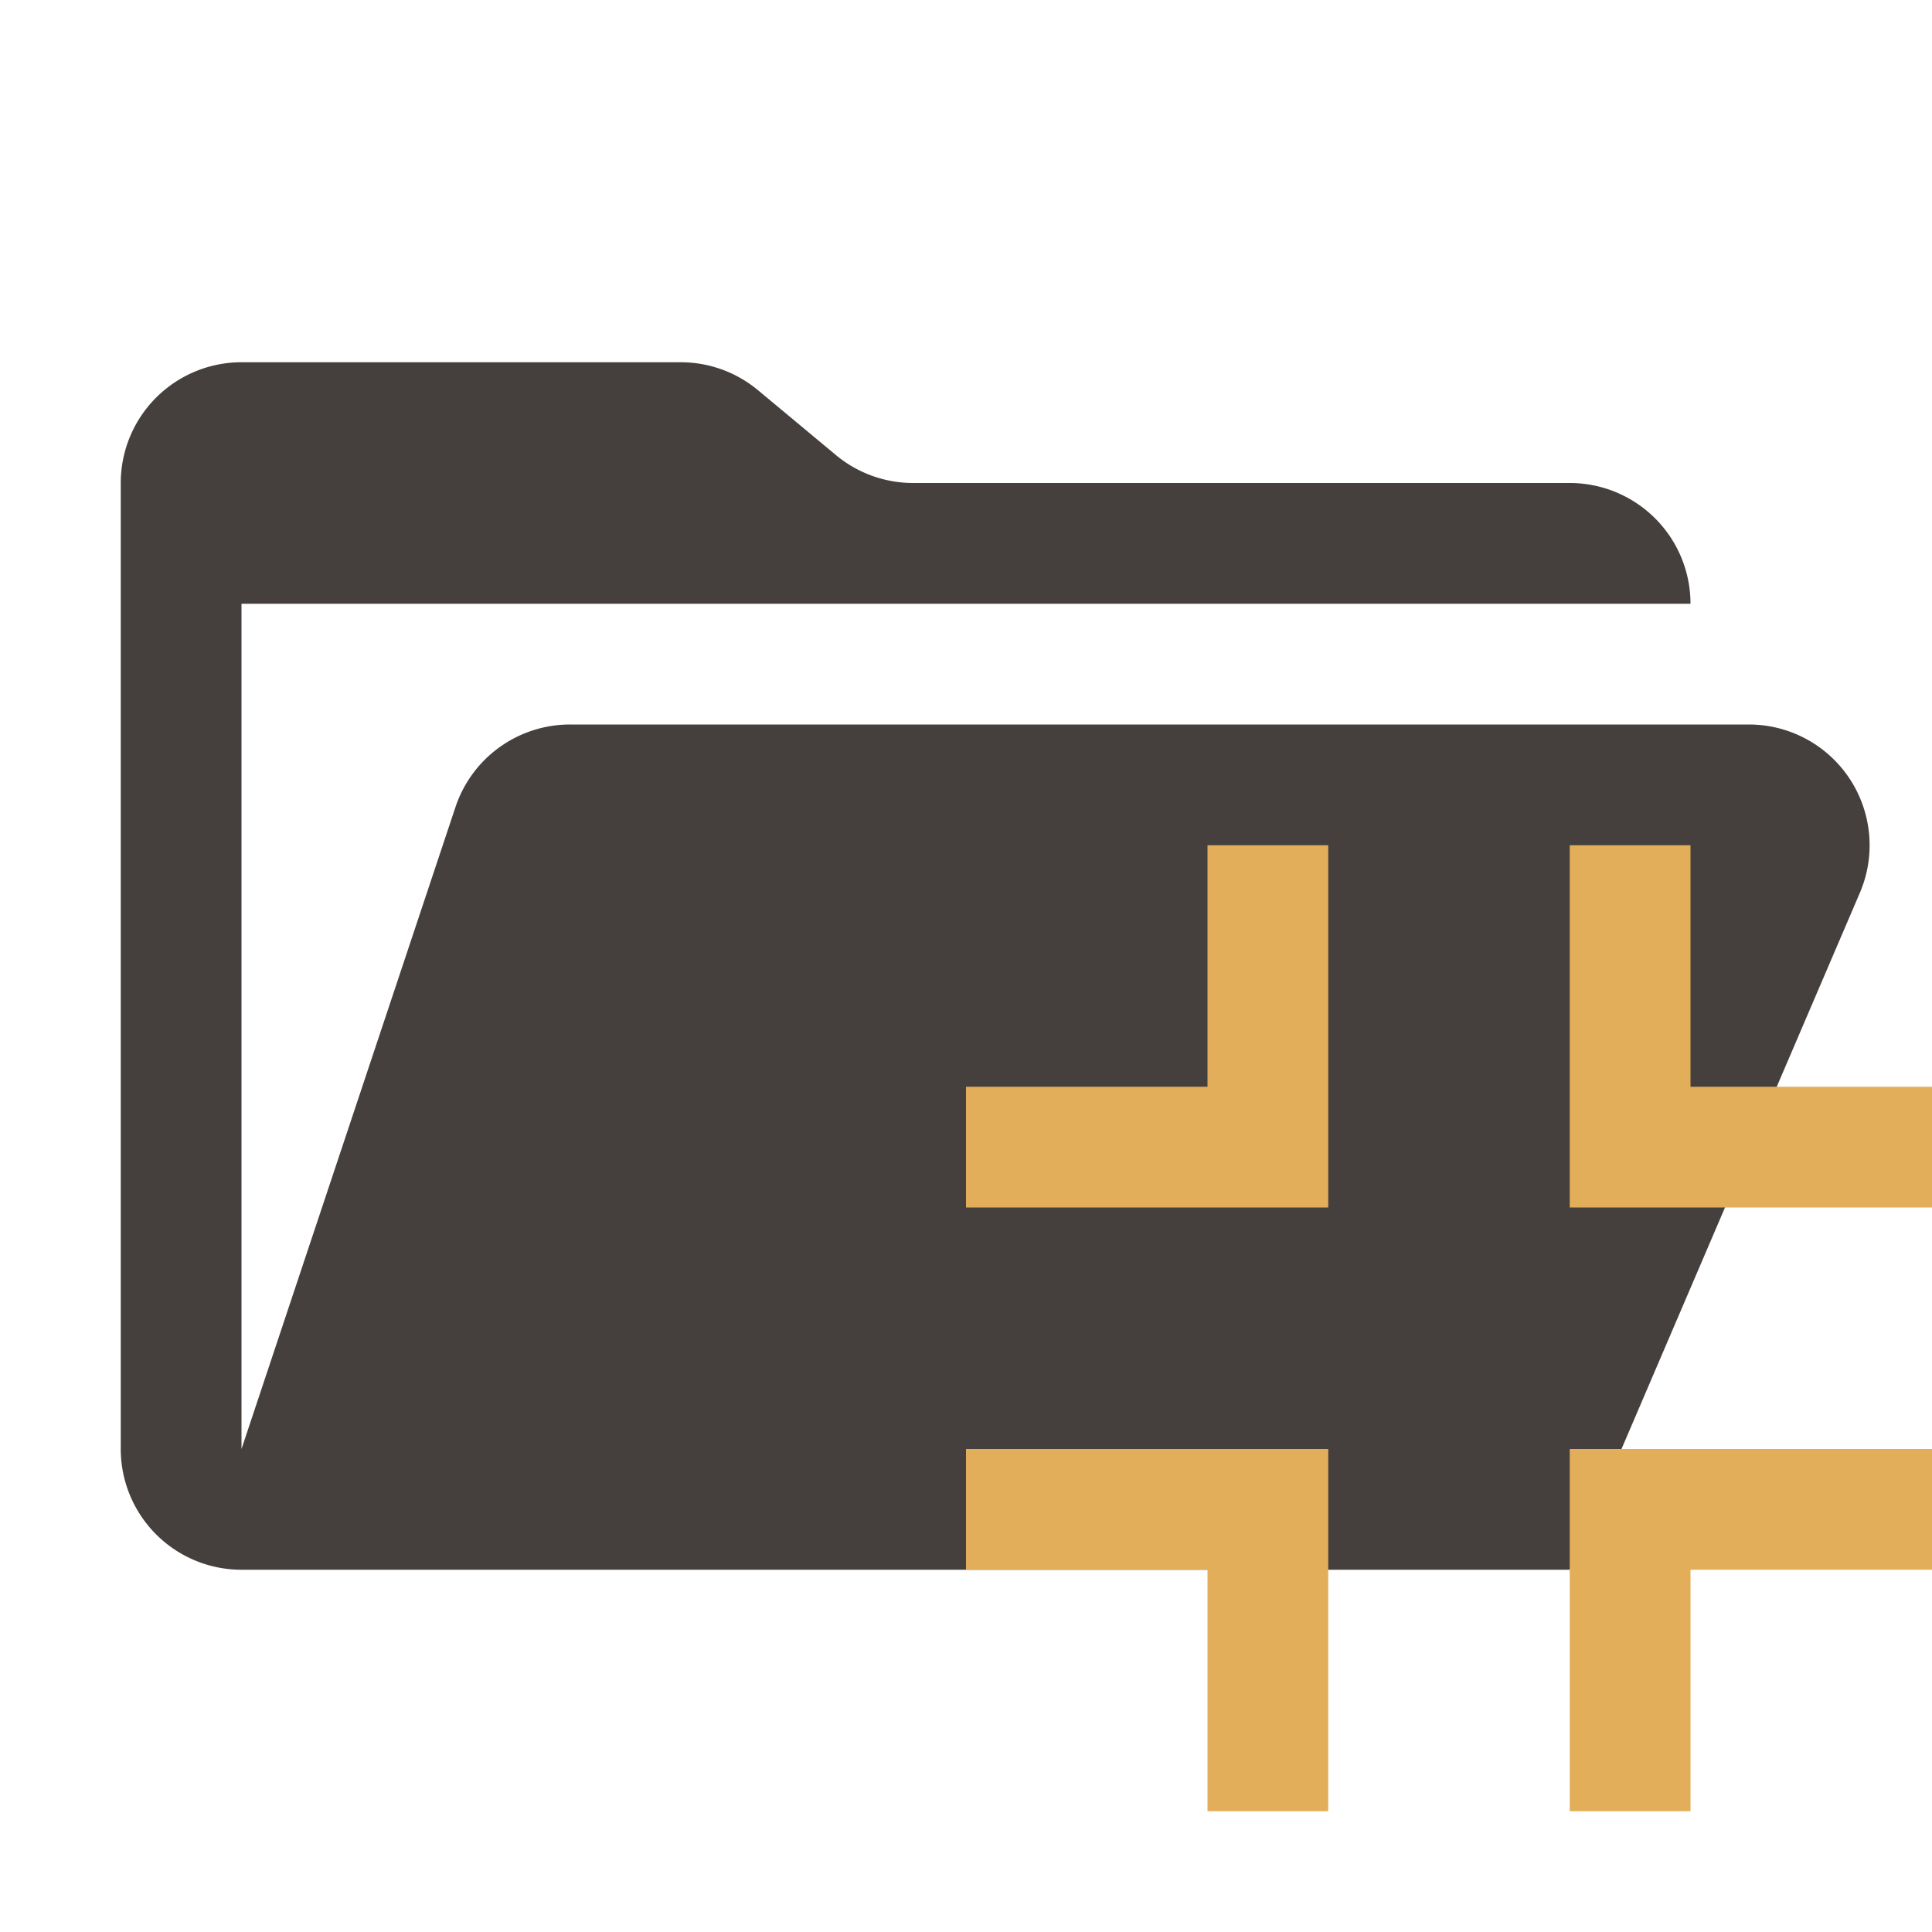 <svg xmlns="http://www.w3.org/2000/svg" viewBox="0 0 32 32"><path fill="#45403d" d="M28.967 12H9.442a2 2 0 0 0-1.898 1.368L4 24V10h24a2 2 0 0 0-2-2H15.124a2 2 0 0 1-1.28-.464l-1.288-1.072A2 2 0 0 0 11.276 6H4a2 2 0 0 0-2 2v16a2 2 0 0 0 2 2h22l4.805-11.212A2 2 0 0 0 28.967 12"/><path fill="#e3ae5a" d="M20 18h-4v2h6v-6h-2zm8 0v-4h-2v6h6v-2zm-12 8h4v4h2v-6h-6zm10 0v4h2v-4h4v-2h-6z"/></svg>
